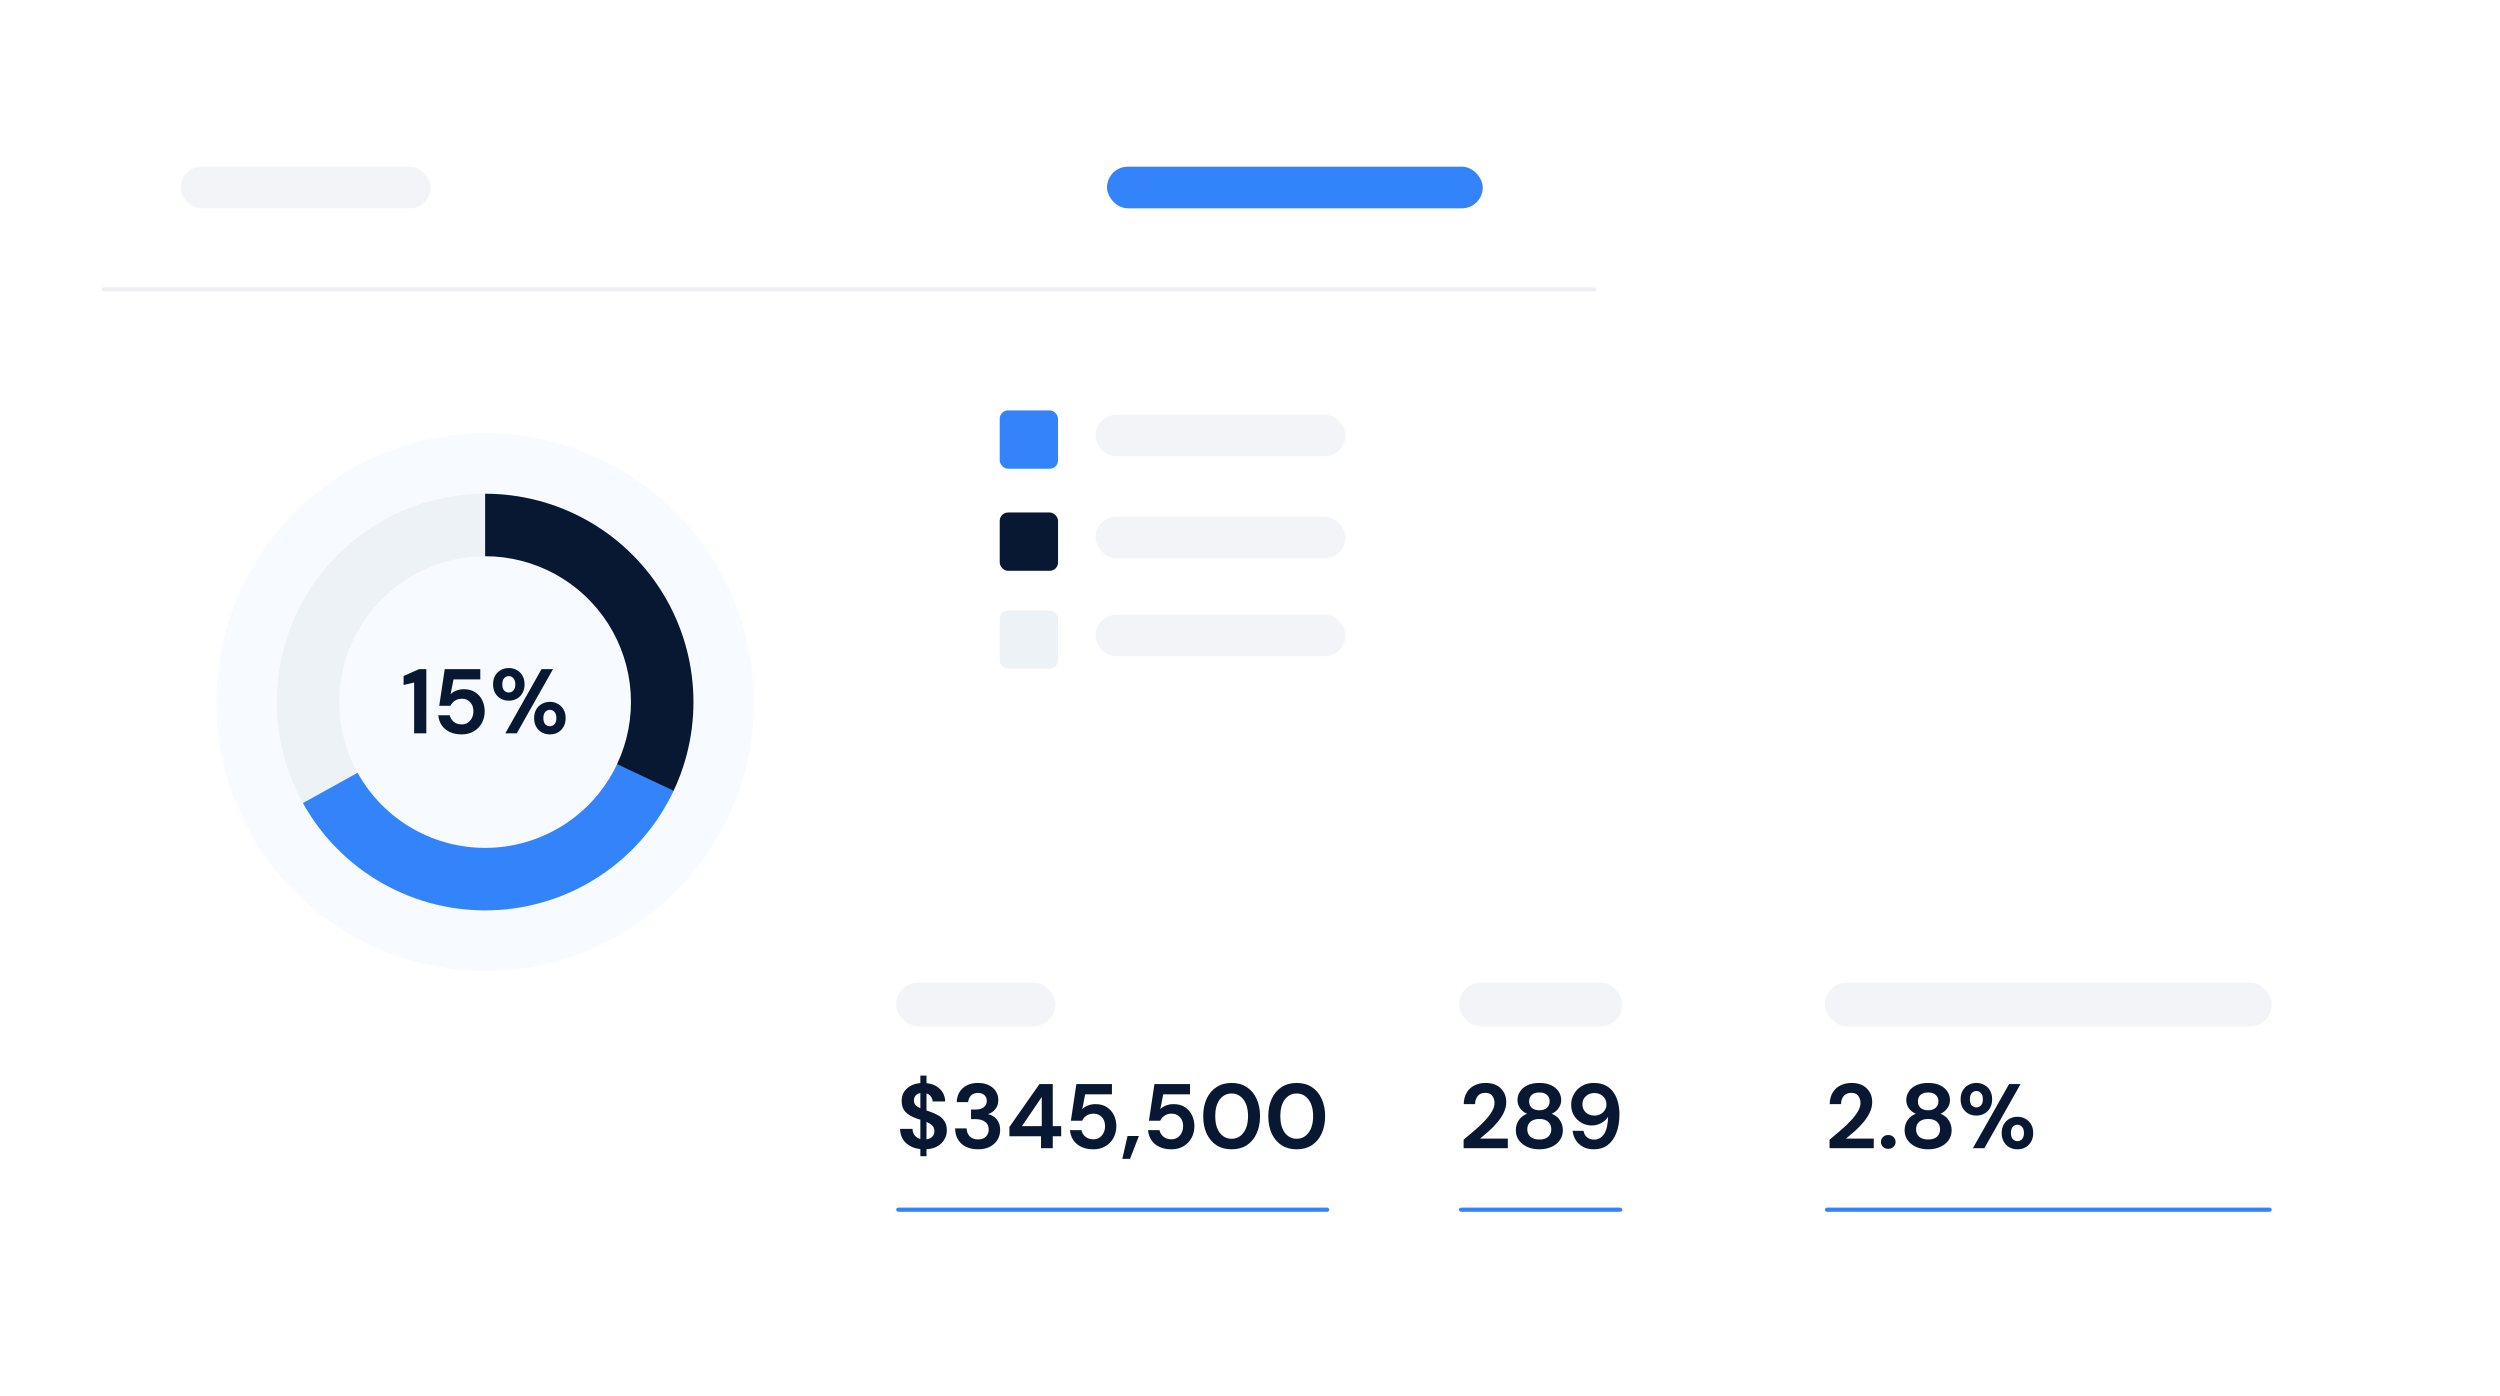 <svg width="600" height="335" viewBox="0 0 600 335" fill="none" xmlns="http://www.w3.org/2000/svg">
<g filter="url(#filter0_d_1299_3342)">
<rect x="23.094" y="20.411" width="360.055" height="256.035" rx="8" fill="white"/>
</g>
<circle cx="116.43" cy="168.493" r="64.523" fill="#F7FBFF"/>
<path d="M99.392 175.993V163.805L96.862 164.399V162.243L100.58 160.593H102.318V175.993H99.392ZM110.826 176.257C109.696 176.257 108.721 176.059 107.9 175.663C107.093 175.267 106.455 174.725 105.986 174.035C105.531 173.331 105.267 172.539 105.194 171.659H107.944C108.076 172.29 108.398 172.818 108.912 173.243C109.425 173.654 110.063 173.859 110.826 173.859C111.647 173.859 112.314 173.559 112.828 172.957C113.356 172.356 113.62 171.608 113.62 170.713C113.62 169.789 113.356 169.056 112.828 168.513C112.314 167.971 111.662 167.699 110.87 167.699C110.21 167.699 109.638 167.861 109.154 168.183C108.67 168.506 108.325 168.909 108.12 169.393H105.414L106.734 160.593H115.27V163.057H108.846L108.142 166.621C108.464 166.269 108.904 165.983 109.462 165.763C110.019 165.529 110.642 165.411 111.332 165.411C112.432 165.411 113.348 165.661 114.082 166.159C114.815 166.643 115.372 167.289 115.754 168.095C116.135 168.887 116.326 169.753 116.326 170.691C116.326 171.762 116.091 172.715 115.622 173.551C115.167 174.387 114.522 175.047 113.686 175.531C112.864 176.015 111.911 176.257 110.826 176.257ZM122.114 168.161C121.41 168.161 120.772 168.007 120.2 167.699C119.628 167.377 119.174 166.922 118.836 166.335C118.499 165.749 118.33 165.052 118.33 164.245C118.33 163.439 118.499 162.742 118.836 162.155C119.174 161.569 119.628 161.121 120.2 160.813C120.772 160.491 121.418 160.329 122.136 160.329C122.84 160.329 123.471 160.491 124.028 160.813C124.6 161.121 125.055 161.569 125.392 162.155C125.73 162.742 125.898 163.439 125.898 164.245C125.898 165.052 125.73 165.749 125.392 166.335C125.055 166.922 124.6 167.377 124.028 167.699C123.456 168.007 122.818 168.161 122.114 168.161ZM121.278 175.993L129.968 160.593H132.718L124.028 175.993H121.278ZM122.114 166.203C122.54 166.203 122.906 166.042 123.214 165.719C123.522 165.382 123.676 164.891 123.676 164.245C123.676 163.6 123.522 163.109 123.214 162.771C122.921 162.434 122.554 162.265 122.114 162.265C121.674 162.265 121.3 162.434 120.992 162.771C120.699 163.109 120.552 163.6 120.552 164.245C120.552 164.891 120.699 165.382 120.992 165.719C121.3 166.042 121.674 166.203 122.114 166.203ZM131.97 176.257C131.266 176.257 130.628 176.103 130.056 175.795C129.484 175.473 129.03 175.018 128.692 174.431C128.355 173.845 128.186 173.148 128.186 172.341C128.186 171.535 128.355 170.845 128.692 170.273C129.03 169.687 129.484 169.239 130.056 168.931C130.628 168.609 131.274 168.447 131.992 168.447C132.696 168.447 133.327 168.609 133.884 168.931C134.456 169.239 134.911 169.687 135.248 170.273C135.586 170.845 135.754 171.535 135.754 172.341C135.754 173.148 135.586 173.845 135.248 174.431C134.911 175.018 134.456 175.473 133.884 175.795C133.327 176.103 132.689 176.257 131.97 176.257ZM131.97 174.299C132.41 174.299 132.777 174.138 133.07 173.815C133.378 173.478 133.532 172.987 133.532 172.341C133.532 171.696 133.378 171.205 133.07 170.867C132.777 170.53 132.41 170.361 131.97 170.361C131.53 170.361 131.156 170.53 130.848 170.867C130.555 171.205 130.408 171.696 130.408 172.341C130.408 172.987 130.555 173.478 130.848 173.815C131.156 174.138 131.53 174.299 131.97 174.299Z" fill="#091832"/>
<path d="M72.699 192.734C68.481 185.124 66.321 176.546 66.434 167.846C66.547 159.146 68.927 150.626 73.341 143.128C77.755 135.63 84.049 129.414 91.601 125.094C99.153 120.773 107.702 118.498 116.402 118.493L116.41 133.493C110.32 133.497 104.336 135.089 99.05 138.114C93.763 141.138 89.357 145.489 86.268 150.738C83.178 155.986 81.511 161.95 81.433 168.04C81.354 174.13 82.865 180.135 85.818 185.462L72.699 192.734Z" fill="#EDF2F7"/>
<path d="M161.745 189.624C157.848 197.981 151.716 205.098 144.027 210.188C136.337 215.277 127.39 218.141 118.175 218.463C108.959 218.785 99.834 216.552 91.808 212.011C83.783 207.471 77.169 200.799 72.699 192.734L85.818 185.462C88.947 191.107 93.577 195.777 99.195 198.956C104.813 202.134 111.2 203.697 117.651 203.472C124.102 203.247 130.365 201.242 135.747 197.679C141.13 194.117 145.423 189.135 148.15 183.285L161.745 189.624Z" fill="#3384FB"/>
<path d="M116.43 118.493C124.852 118.493 133.137 120.621 140.517 124.678C147.898 128.735 154.133 134.591 158.646 141.702C163.159 148.813 165.802 156.949 166.331 165.354C166.86 173.759 165.257 182.162 161.671 189.782L148.099 183.396C150.609 178.061 151.731 172.179 151.361 166.296C150.99 160.412 149.14 154.717 145.981 149.739C142.822 144.762 138.457 140.663 133.291 137.823C128.125 134.983 122.325 133.493 116.43 133.493V118.493Z" fill="#091832"/>
<rect x="43.359" y="39.998" width="60" height="10" rx="5" fill="#F2F4F7"/>
<rect x="265.68" y="39.998" width="90.18" height="10" rx="5" fill="#3384FB"/>
<rect x="262.93" y="99.498" width="60" height="10" rx="5" fill="#F2F4F7"/>
<rect x="262.93" y="123.998" width="60" height="10" rx="5" fill="#F2F4F7"/>
<rect x="262.93" y="147.503" width="60" height="10" rx="5" fill="#F2F4F7"/>
<rect x="239.93" y="98.498" width="14" height="14" rx="2" fill="#3384FB"/>
<rect x="239.93" y="122.998" width="14" height="14" rx="2" fill="#091832"/>
<rect x="239.93" y="146.503" width="14" height="14" rx="2" fill="#EDF2F7"/>
<g filter="url(#filter1_d_1299_3342)">
<rect x="24.398" y="65.948" width="358.75" height="1" rx="0.5" fill="#EDEFF5"/>
</g>
<g filter="url(#filter2_d_1299_3342)">
<rect x="183.398" y="218.493" width="393.5" height="89.672" rx="8" fill="white"/>
</g>
<path d="M220.886 277.485V275.791C219.463 275.63 218.305 275.131 217.41 274.295C216.515 273.459 216.053 272.337 216.024 270.929H218.994C219.023 271.516 219.199 272.029 219.522 272.469C219.859 272.909 220.314 273.21 220.886 273.371V268.729C220.754 268.685 220.615 268.641 220.468 268.597C220.336 268.553 220.197 268.509 220.05 268.465C218.862 268.055 217.953 267.527 217.322 266.881C216.706 266.236 216.398 265.378 216.398 264.307C216.383 263.046 216.794 262.034 217.63 261.271C218.466 260.494 219.551 260.047 220.886 259.929V258.147H222.36V259.951C223.68 260.083 224.743 260.545 225.55 261.337C226.371 262.115 226.804 263.119 226.848 264.351H223.834C223.819 263.926 223.68 263.537 223.416 263.185C223.167 262.819 222.815 262.562 222.36 262.415V266.507C222.477 266.551 222.595 266.595 222.712 266.639C222.829 266.669 222.947 266.705 223.064 266.749C223.827 267.013 224.523 267.321 225.154 267.673C225.785 268.025 226.291 268.495 226.672 269.081C227.053 269.653 227.244 270.394 227.244 271.303C227.244 272.066 227.053 272.777 226.672 273.437C226.305 274.097 225.755 274.647 225.022 275.087C224.303 275.513 223.416 275.755 222.36 275.813V277.485H220.886ZM219.346 264.109C219.346 264.579 219.485 264.96 219.764 265.253C220.043 265.532 220.417 265.774 220.886 265.979V262.327C220.431 262.415 220.057 262.613 219.764 262.921C219.485 263.229 219.346 263.625 219.346 264.109ZM224.252 271.501C224.252 270.915 224.076 270.453 223.724 270.115C223.372 269.778 222.917 269.492 222.36 269.257V273.437C222.947 273.349 223.409 273.137 223.746 272.799C224.083 272.462 224.252 272.029 224.252 271.501ZM234.739 275.835C233.727 275.835 232.81 275.659 231.989 275.307C231.168 274.941 230.508 274.383 230.009 273.635C229.51 272.887 229.246 271.949 229.217 270.819H231.989C232.004 271.567 232.246 272.198 232.715 272.711C233.199 273.21 233.874 273.459 234.739 273.459C235.56 273.459 236.191 273.232 236.631 272.777C237.071 272.323 237.291 271.751 237.291 271.061C237.291 270.255 236.998 269.646 236.411 269.235C235.839 268.81 235.098 268.597 234.189 268.597H233.045V266.287H234.211C234.959 266.287 235.582 266.111 236.081 265.759C236.58 265.407 236.829 264.887 236.829 264.197C236.829 263.625 236.638 263.171 236.257 262.833C235.89 262.481 235.377 262.305 234.717 262.305C233.998 262.305 233.434 262.518 233.023 262.943C232.627 263.369 232.407 263.889 232.363 264.505H229.613C229.672 263.083 230.163 261.961 231.087 261.139C232.026 260.318 233.236 259.907 234.717 259.907C235.773 259.907 236.66 260.098 237.379 260.479C238.112 260.846 238.662 261.337 239.029 261.953C239.41 262.569 239.601 263.251 239.601 263.999C239.601 264.865 239.359 265.598 238.875 266.199C238.406 266.786 237.819 267.182 237.115 267.387C237.98 267.563 238.684 267.989 239.227 268.663C239.77 269.323 240.041 270.159 240.041 271.171C240.041 272.022 239.836 272.799 239.425 273.503C239.014 274.207 238.413 274.772 237.621 275.197C236.844 275.623 235.883 275.835 234.739 275.835ZM249.847 275.571V272.711H242.257V270.467L249.473 260.171H252.663V270.269H254.687V272.711H252.663V275.571H249.847ZM245.271 270.269H250.023V263.273L245.271 270.269ZM262.422 275.835C261.293 275.835 260.318 275.637 259.496 275.241C258.69 274.845 258.052 274.303 257.582 273.613C257.128 272.909 256.864 272.117 256.79 271.237H259.54C259.672 271.868 259.995 272.396 260.508 272.821C261.022 273.232 261.66 273.437 262.422 273.437C263.244 273.437 263.911 273.137 264.424 272.535C264.952 271.934 265.216 271.186 265.216 270.291C265.216 269.367 264.952 268.634 264.424 268.091C263.911 267.549 263.258 267.277 262.466 267.277C261.806 267.277 261.234 267.439 260.75 267.761C260.266 268.084 259.922 268.487 259.716 268.971H257.01L258.33 260.171H266.866V262.635H260.442L259.738 266.199C260.061 265.847 260.501 265.561 261.058 265.341C261.616 265.107 262.239 264.989 262.928 264.989C264.028 264.989 264.945 265.239 265.678 265.737C266.412 266.221 266.969 266.867 267.35 267.673C267.732 268.465 267.922 269.331 267.922 270.269C267.922 271.34 267.688 272.293 267.218 273.129C266.764 273.965 266.118 274.625 265.282 275.109C264.461 275.593 263.508 275.835 262.422 275.835ZM269.355 278.123L270.609 272.645H273.337L271.203 278.123H269.355ZM281.157 275.835C280.027 275.835 279.052 275.637 278.231 275.241C277.424 274.845 276.786 274.303 276.317 273.613C275.862 272.909 275.598 272.117 275.525 271.237H278.275C278.407 271.868 278.729 272.396 279.243 272.821C279.756 273.232 280.394 273.437 281.157 273.437C281.978 273.437 282.645 273.137 283.159 272.535C283.687 271.934 283.951 271.186 283.951 270.291C283.951 269.367 283.687 268.634 283.159 268.091C282.645 267.549 281.993 267.277 281.201 267.277C280.541 267.277 279.969 267.439 279.485 267.761C279.001 268.084 278.656 268.487 278.451 268.971H275.745L277.065 260.171H285.601V262.635H279.177L278.473 266.199C278.795 265.847 279.235 265.561 279.793 265.341C280.35 265.107 280.973 264.989 281.663 264.989C282.763 264.989 283.679 265.239 284.413 265.737C285.146 266.221 285.703 266.867 286.085 267.673C286.466 268.465 286.657 269.331 286.657 270.269C286.657 271.34 286.422 272.293 285.953 273.129C285.498 273.965 284.853 274.625 284.017 275.109C283.195 275.593 282.242 275.835 281.157 275.835ZM295.591 275.835C294.169 275.835 292.951 275.505 291.939 274.845C290.927 274.171 290.143 273.239 289.585 272.051C289.043 270.849 288.771 269.455 288.771 267.871C288.771 266.302 289.043 264.916 289.585 263.713C290.143 262.511 290.927 261.579 291.939 260.919C292.951 260.245 294.169 259.907 295.591 259.907C297.014 259.907 298.231 260.245 299.243 260.919C300.255 261.579 301.033 262.511 301.575 263.713C302.133 264.916 302.411 266.302 302.411 267.871C302.411 269.455 302.133 270.849 301.575 272.051C301.033 273.239 300.255 274.171 299.243 274.845C298.231 275.505 297.014 275.835 295.591 275.835ZM295.591 273.305C296.75 273.305 297.696 272.821 298.429 271.853C299.163 270.885 299.529 269.558 299.529 267.871C299.529 266.185 299.163 264.857 298.429 263.889C297.696 262.921 296.75 262.437 295.591 262.437C294.418 262.437 293.465 262.921 292.731 263.889C292.013 264.857 291.653 266.185 291.653 267.871C291.653 269.558 292.013 270.885 292.731 271.853C293.465 272.821 294.418 273.305 295.591 273.305ZM311.21 275.835C309.788 275.835 308.57 275.505 307.558 274.845C306.546 274.171 305.762 273.239 305.204 272.051C304.662 270.849 304.39 269.455 304.39 267.871C304.39 266.302 304.662 264.916 305.204 263.713C305.762 262.511 306.546 261.579 307.558 260.919C308.57 260.245 309.788 259.907 311.21 259.907C312.633 259.907 313.85 260.245 314.862 260.919C315.874 261.579 316.652 262.511 317.194 263.713C317.752 264.916 318.03 266.302 318.03 267.871C318.03 269.455 317.752 270.849 317.194 272.051C316.652 273.239 315.874 274.171 314.862 274.845C313.85 275.505 312.633 275.835 311.21 275.835ZM311.21 273.305C312.369 273.305 313.315 272.821 314.048 271.853C314.782 270.885 315.148 269.558 315.148 267.871C315.148 266.185 314.782 264.857 314.048 263.889C313.315 262.921 312.369 262.437 311.21 262.437C310.037 262.437 309.084 262.921 308.35 263.889C307.632 264.857 307.272 266.185 307.272 267.871C307.272 269.558 307.632 270.885 308.35 271.853C309.084 272.821 310.037 273.305 311.21 273.305Z" fill="#091832"/>
<path d="M351.27 275.571V273.525C352.209 272.748 353.118 271.978 353.998 271.215C354.893 270.453 355.685 269.697 356.374 268.949C357.078 268.201 357.636 267.475 358.046 266.771C358.472 266.053 358.684 265.356 358.684 264.681C358.684 264.051 358.508 263.493 358.156 263.009C357.819 262.525 357.254 262.283 356.462 262.283C355.656 262.283 355.047 262.547 354.636 263.075C354.226 263.603 354.02 264.241 354.02 264.989H351.292C351.322 263.86 351.571 262.921 352.04 262.173C352.51 261.411 353.133 260.846 353.91 260.479C354.688 260.098 355.56 259.907 356.528 259.907C358.098 259.907 359.315 260.34 360.18 261.205C361.06 262.056 361.5 263.163 361.5 264.527C361.5 265.378 361.302 266.207 360.906 267.013C360.525 267.82 360.019 268.597 359.388 269.345C358.758 270.093 358.076 270.797 357.342 271.457C356.609 272.103 355.898 272.704 355.208 273.261H361.874V275.571H351.27ZM369.453 275.835C368.397 275.835 367.444 275.652 366.593 275.285C365.743 274.904 365.061 274.369 364.547 273.679C364.049 272.99 363.799 272.191 363.799 271.281C363.799 270.343 364.041 269.521 364.525 268.817C365.024 268.113 365.677 267.607 366.483 267.299C365.779 266.991 365.222 266.551 364.811 265.979C364.401 265.393 364.195 264.74 364.195 264.021C364.195 263.288 364.393 262.613 364.789 261.997C365.185 261.367 365.772 260.861 366.549 260.479C367.341 260.098 368.309 259.907 369.453 259.907C370.597 259.907 371.558 260.098 372.335 260.479C373.113 260.861 373.699 261.367 374.095 261.997C374.491 262.613 374.689 263.288 374.689 264.021C374.689 264.725 374.477 265.378 374.051 265.979C373.641 266.566 373.091 267.006 372.401 267.299C373.223 267.607 373.875 268.113 374.359 268.817C374.843 269.521 375.085 270.343 375.085 271.281C375.085 272.191 374.836 272.99 374.337 273.679C373.839 274.369 373.157 274.904 372.291 275.285C371.441 275.652 370.495 275.835 369.453 275.835ZM369.453 266.463C370.216 266.463 370.817 266.265 371.257 265.869C371.697 265.473 371.917 264.967 371.917 264.351C371.917 263.677 371.697 263.149 371.257 262.767C370.832 262.386 370.231 262.195 369.453 262.195C368.661 262.195 368.053 262.386 367.627 262.767C367.202 263.149 366.989 263.677 366.989 264.351C366.989 264.982 367.202 265.495 367.627 265.891C368.067 266.273 368.676 266.463 369.453 266.463ZM369.453 273.481C370.392 273.481 371.103 273.254 371.587 272.799C372.071 272.33 372.313 271.743 372.313 271.039C372.313 270.262 372.057 269.653 371.543 269.213C371.045 268.773 370.348 268.553 369.453 268.553C368.559 268.553 367.847 268.773 367.319 269.213C366.806 269.653 366.549 270.262 366.549 271.039C366.549 271.743 366.791 272.33 367.275 272.799C367.774 273.254 368.5 273.481 369.453 273.481ZM382.576 275.835C381.506 275.835 380.604 275.63 379.87 275.219C379.137 274.794 378.565 274.244 378.154 273.569C377.744 272.895 377.502 272.169 377.428 271.391H380.046C380.164 272.066 380.442 272.587 380.882 272.953C381.337 273.32 381.909 273.503 382.598 273.503C383.581 273.503 384.373 273.056 384.974 272.161C385.576 271.252 385.898 269.873 385.942 268.025C385.59 268.627 385.055 269.125 384.336 269.521C383.632 269.917 382.855 270.115 382.004 270.115C381.154 270.115 380.354 269.91 379.606 269.499C378.858 269.089 378.25 268.509 377.78 267.761C377.311 267.013 377.076 266.133 377.076 265.121C377.076 264.197 377.304 263.339 377.758 262.547C378.213 261.755 378.844 261.117 379.65 260.633C380.457 260.149 381.403 259.907 382.488 259.907C383.647 259.907 384.622 260.12 385.414 260.545C386.206 260.971 386.837 261.543 387.306 262.261C387.79 262.98 388.135 263.779 388.34 264.659C388.56 265.539 388.67 266.441 388.67 267.365C388.67 269.081 388.428 270.577 387.944 271.853C387.475 273.115 386.778 274.097 385.854 274.801C384.945 275.491 383.852 275.835 382.576 275.835ZM382.664 267.739C383.207 267.739 383.698 267.622 384.138 267.387C384.578 267.138 384.923 266.815 385.172 266.419C385.422 266.009 385.546 265.554 385.546 265.055C385.546 264.263 385.268 263.611 384.71 263.097C384.168 262.584 383.478 262.327 382.642 262.327C381.821 262.327 381.139 262.584 380.596 263.097C380.054 263.596 379.782 264.234 379.782 265.011C379.782 265.833 380.054 266.493 380.596 266.991C381.139 267.49 381.828 267.739 382.664 267.739Z" fill="#091832"/>
<path d="M439.099 275.571V273.525C440.037 272.748 440.947 271.978 441.827 271.215C442.721 270.453 443.513 269.697 444.203 268.949C444.907 268.201 445.464 267.475 445.875 266.771C446.3 266.053 446.513 265.356 446.513 264.681C446.513 264.051 446.337 263.493 445.985 263.009C445.647 262.525 445.083 262.283 444.291 262.283C443.484 262.283 442.875 262.547 442.465 263.075C442.054 263.603 441.849 264.241 441.849 264.989H439.121C439.15 263.86 439.399 262.921 439.869 262.173C440.338 261.411 440.961 260.846 441.739 260.479C442.516 260.098 443.389 259.907 444.357 259.907C445.926 259.907 447.143 260.34 448.009 261.205C448.889 262.056 449.329 263.163 449.329 264.527C449.329 265.378 449.131 266.207 448.735 267.013C448.353 267.82 447.847 268.597 447.217 269.345C446.586 270.093 445.904 270.797 445.171 271.457C444.437 272.103 443.726 272.704 443.037 273.261H449.703V275.571H439.099ZM453.185 275.725C452.672 275.725 452.246 275.564 451.909 275.241C451.586 274.919 451.425 274.53 451.425 274.075C451.425 273.606 451.586 273.21 451.909 272.887C452.246 272.565 452.672 272.403 453.185 272.403C453.698 272.403 454.116 272.565 454.439 272.887C454.776 273.21 454.945 273.606 454.945 274.075C454.945 274.53 454.776 274.919 454.439 275.241C454.116 275.564 453.698 275.725 453.185 275.725ZM462.76 275.835C461.704 275.835 460.751 275.652 459.9 275.285C459.049 274.904 458.367 274.369 457.854 273.679C457.355 272.99 457.106 272.191 457.106 271.281C457.106 270.343 457.348 269.521 457.832 268.817C458.331 268.113 458.983 267.607 459.79 267.299C459.086 266.991 458.529 266.551 458.118 265.979C457.707 265.393 457.502 264.74 457.502 264.021C457.502 263.288 457.7 262.613 458.096 261.997C458.492 261.367 459.079 260.861 459.856 260.479C460.648 260.098 461.616 259.907 462.76 259.907C463.904 259.907 464.865 260.098 465.642 260.479C466.419 260.861 467.006 261.367 467.402 261.997C467.798 262.613 467.996 263.288 467.996 264.021C467.996 264.725 467.783 265.378 467.358 265.979C466.947 266.566 466.397 267.006 465.708 267.299C466.529 267.607 467.182 268.113 467.666 268.817C468.15 269.521 468.392 270.343 468.392 271.281C468.392 272.191 468.143 272.99 467.644 273.679C467.145 274.369 466.463 274.904 465.598 275.285C464.747 275.652 463.801 275.835 462.76 275.835ZM462.76 266.463C463.523 266.463 464.124 266.265 464.564 265.869C465.004 265.473 465.224 264.967 465.224 264.351C465.224 263.677 465.004 263.149 464.564 262.767C464.139 262.386 463.537 262.195 462.76 262.195C461.968 262.195 461.359 262.386 460.934 262.767C460.509 263.149 460.296 263.677 460.296 264.351C460.296 264.982 460.509 265.495 460.934 265.891C461.374 266.273 461.983 266.463 462.76 266.463ZM462.76 273.481C463.699 273.481 464.41 273.254 464.894 272.799C465.378 272.33 465.62 271.743 465.62 271.039C465.62 270.262 465.363 269.653 464.85 269.213C464.351 268.773 463.655 268.553 462.76 268.553C461.865 268.553 461.154 268.773 460.626 269.213C460.113 269.653 459.856 270.262 459.856 271.039C459.856 271.743 460.098 272.33 460.582 272.799C461.081 273.254 461.807 273.481 462.76 273.481ZM474.33 267.739C473.626 267.739 472.988 267.585 472.416 267.277C471.844 266.955 471.389 266.5 471.052 265.913C470.715 265.327 470.546 264.63 470.546 263.823C470.546 263.017 470.715 262.32 471.052 261.733C471.389 261.147 471.844 260.699 472.416 260.391C472.988 260.069 473.633 259.907 474.352 259.907C475.056 259.907 475.687 260.069 476.244 260.391C476.816 260.699 477.271 261.147 477.608 261.733C477.945 262.32 478.114 263.017 478.114 263.823C478.114 264.63 477.945 265.327 477.608 265.913C477.271 266.5 476.816 266.955 476.244 267.277C475.672 267.585 475.034 267.739 474.33 267.739ZM473.494 275.571L482.184 260.171H484.934L476.244 275.571H473.494ZM474.33 265.781C474.755 265.781 475.122 265.62 475.43 265.297C475.738 264.96 475.892 264.469 475.892 263.823C475.892 263.178 475.738 262.687 475.43 262.349C475.137 262.012 474.77 261.843 474.33 261.843C473.89 261.843 473.516 262.012 473.208 262.349C472.915 262.687 472.768 263.178 472.768 263.823C472.768 264.469 472.915 264.96 473.208 265.297C473.516 265.62 473.89 265.781 474.33 265.781ZM484.186 275.835C483.482 275.835 482.844 275.681 482.272 275.373C481.7 275.051 481.245 274.596 480.908 274.009C480.571 273.423 480.402 272.726 480.402 271.919C480.402 271.113 480.571 270.423 480.908 269.851C481.245 269.265 481.7 268.817 482.272 268.509C482.844 268.187 483.489 268.025 484.208 268.025C484.912 268.025 485.543 268.187 486.1 268.509C486.672 268.817 487.127 269.265 487.464 269.851C487.801 270.423 487.97 271.113 487.97 271.919C487.97 272.726 487.801 273.423 487.464 274.009C487.127 274.596 486.672 275.051 486.1 275.373C485.543 275.681 484.905 275.835 484.186 275.835ZM484.186 273.877C484.626 273.877 484.993 273.716 485.286 273.393C485.594 273.056 485.748 272.565 485.748 271.919C485.748 271.274 485.594 270.783 485.286 270.445C484.993 270.108 484.626 269.939 484.186 269.939C483.746 269.939 483.372 270.108 483.064 270.445C482.771 270.783 482.624 271.274 482.624 271.919C482.624 272.565 482.771 273.056 483.064 273.393C483.372 273.716 483.746 273.877 484.186 273.877Z" fill="#091832"/>
<rect x="215.078" y="289.83" width="103.938" height="1" rx="0.5" fill="#3384FB"/>
<rect x="215.078" y="235.83" width="38.25" height="10.483" rx="5.242" fill="#F2F4F7"/>
<rect x="350.148" y="235.83" width="39.219" height="10.483" rx="5.242" fill="#F2F4F7"/>
<rect x="437.977" y="235.83" width="107.242" height="10.483" rx="5.242" fill="#F2F4F7"/>
<rect x="350.148" y="289.83" width="39.219" height="1" rx="0.5" fill="#3384FB"/>
<rect x="437.977" y="289.83" width="107.242" height="1" rx="0.5" fill="#3384FB"/>
<defs>
<filter id="filter0_d_1299_3342" x="0.094" y="0.411" width="406.055" height="302.035" filterUnits="userSpaceOnUse" color-interpolation-filters="sRGB">
<feFlood flood-opacity="0" result="BackgroundImageFix"/>
<feColorMatrix in="SourceAlpha" type="matrix" values="0 0 0 0 0 0 0 0 0 0 0 0 0 0 0 0 0 0 127 0" result="hardAlpha"/>
<feOffset dy="3"/>
<feGaussianBlur stdDeviation="11.5"/>
<feColorMatrix type="matrix" values="0 0 0 0 0 0 0 0 0 0 0 0 0 0 0 0 0 0 0.161 0"/>
<feBlend mode="normal" in2="BackgroundImageFix" result="effect1_dropShadow_1299_3342"/>
<feBlend mode="normal" in="SourceGraphic" in2="effect1_dropShadow_1299_3342" result="shape"/>
</filter>
<filter id="filter1_d_1299_3342" x="1.398" y="45.947" width="404.75" height="47" filterUnits="userSpaceOnUse" color-interpolation-filters="sRGB">
<feFlood flood-opacity="0" result="BackgroundImageFix"/>
<feColorMatrix in="SourceAlpha" type="matrix" values="0 0 0 0 0 0 0 0 0 0 0 0 0 0 0 0 0 0 127 0" result="hardAlpha"/>
<feOffset dy="3"/>
<feGaussianBlur stdDeviation="11.5"/>
<feColorMatrix type="matrix" values="0 0 0 0 0 0 0 0 0 0 0 0 0 0 0 0 0 0 0.161 0"/>
<feBlend mode="normal" in2="BackgroundImageFix" result="effect1_dropShadow_1299_3342"/>
<feBlend mode="normal" in="SourceGraphic" in2="effect1_dropShadow_1299_3342" result="shape"/>
</filter>
<filter id="filter2_d_1299_3342" x="160.398" y="198.493" width="439.5" height="135.672" filterUnits="userSpaceOnUse" color-interpolation-filters="sRGB">
<feFlood flood-opacity="0" result="BackgroundImageFix"/>
<feColorMatrix in="SourceAlpha" type="matrix" values="0 0 0 0 0 0 0 0 0 0 0 0 0 0 0 0 0 0 127 0" result="hardAlpha"/>
<feOffset dy="3"/>
<feGaussianBlur stdDeviation="11.5"/>
<feColorMatrix type="matrix" values="0 0 0 0 0 0 0 0 0 0 0 0 0 0 0 0 0 0 0.161 0"/>
<feBlend mode="normal" in2="BackgroundImageFix" result="effect1_dropShadow_1299_3342"/>
<feBlend mode="normal" in="SourceGraphic" in2="effect1_dropShadow_1299_3342" result="shape"/>
</filter>
</defs>
</svg>
